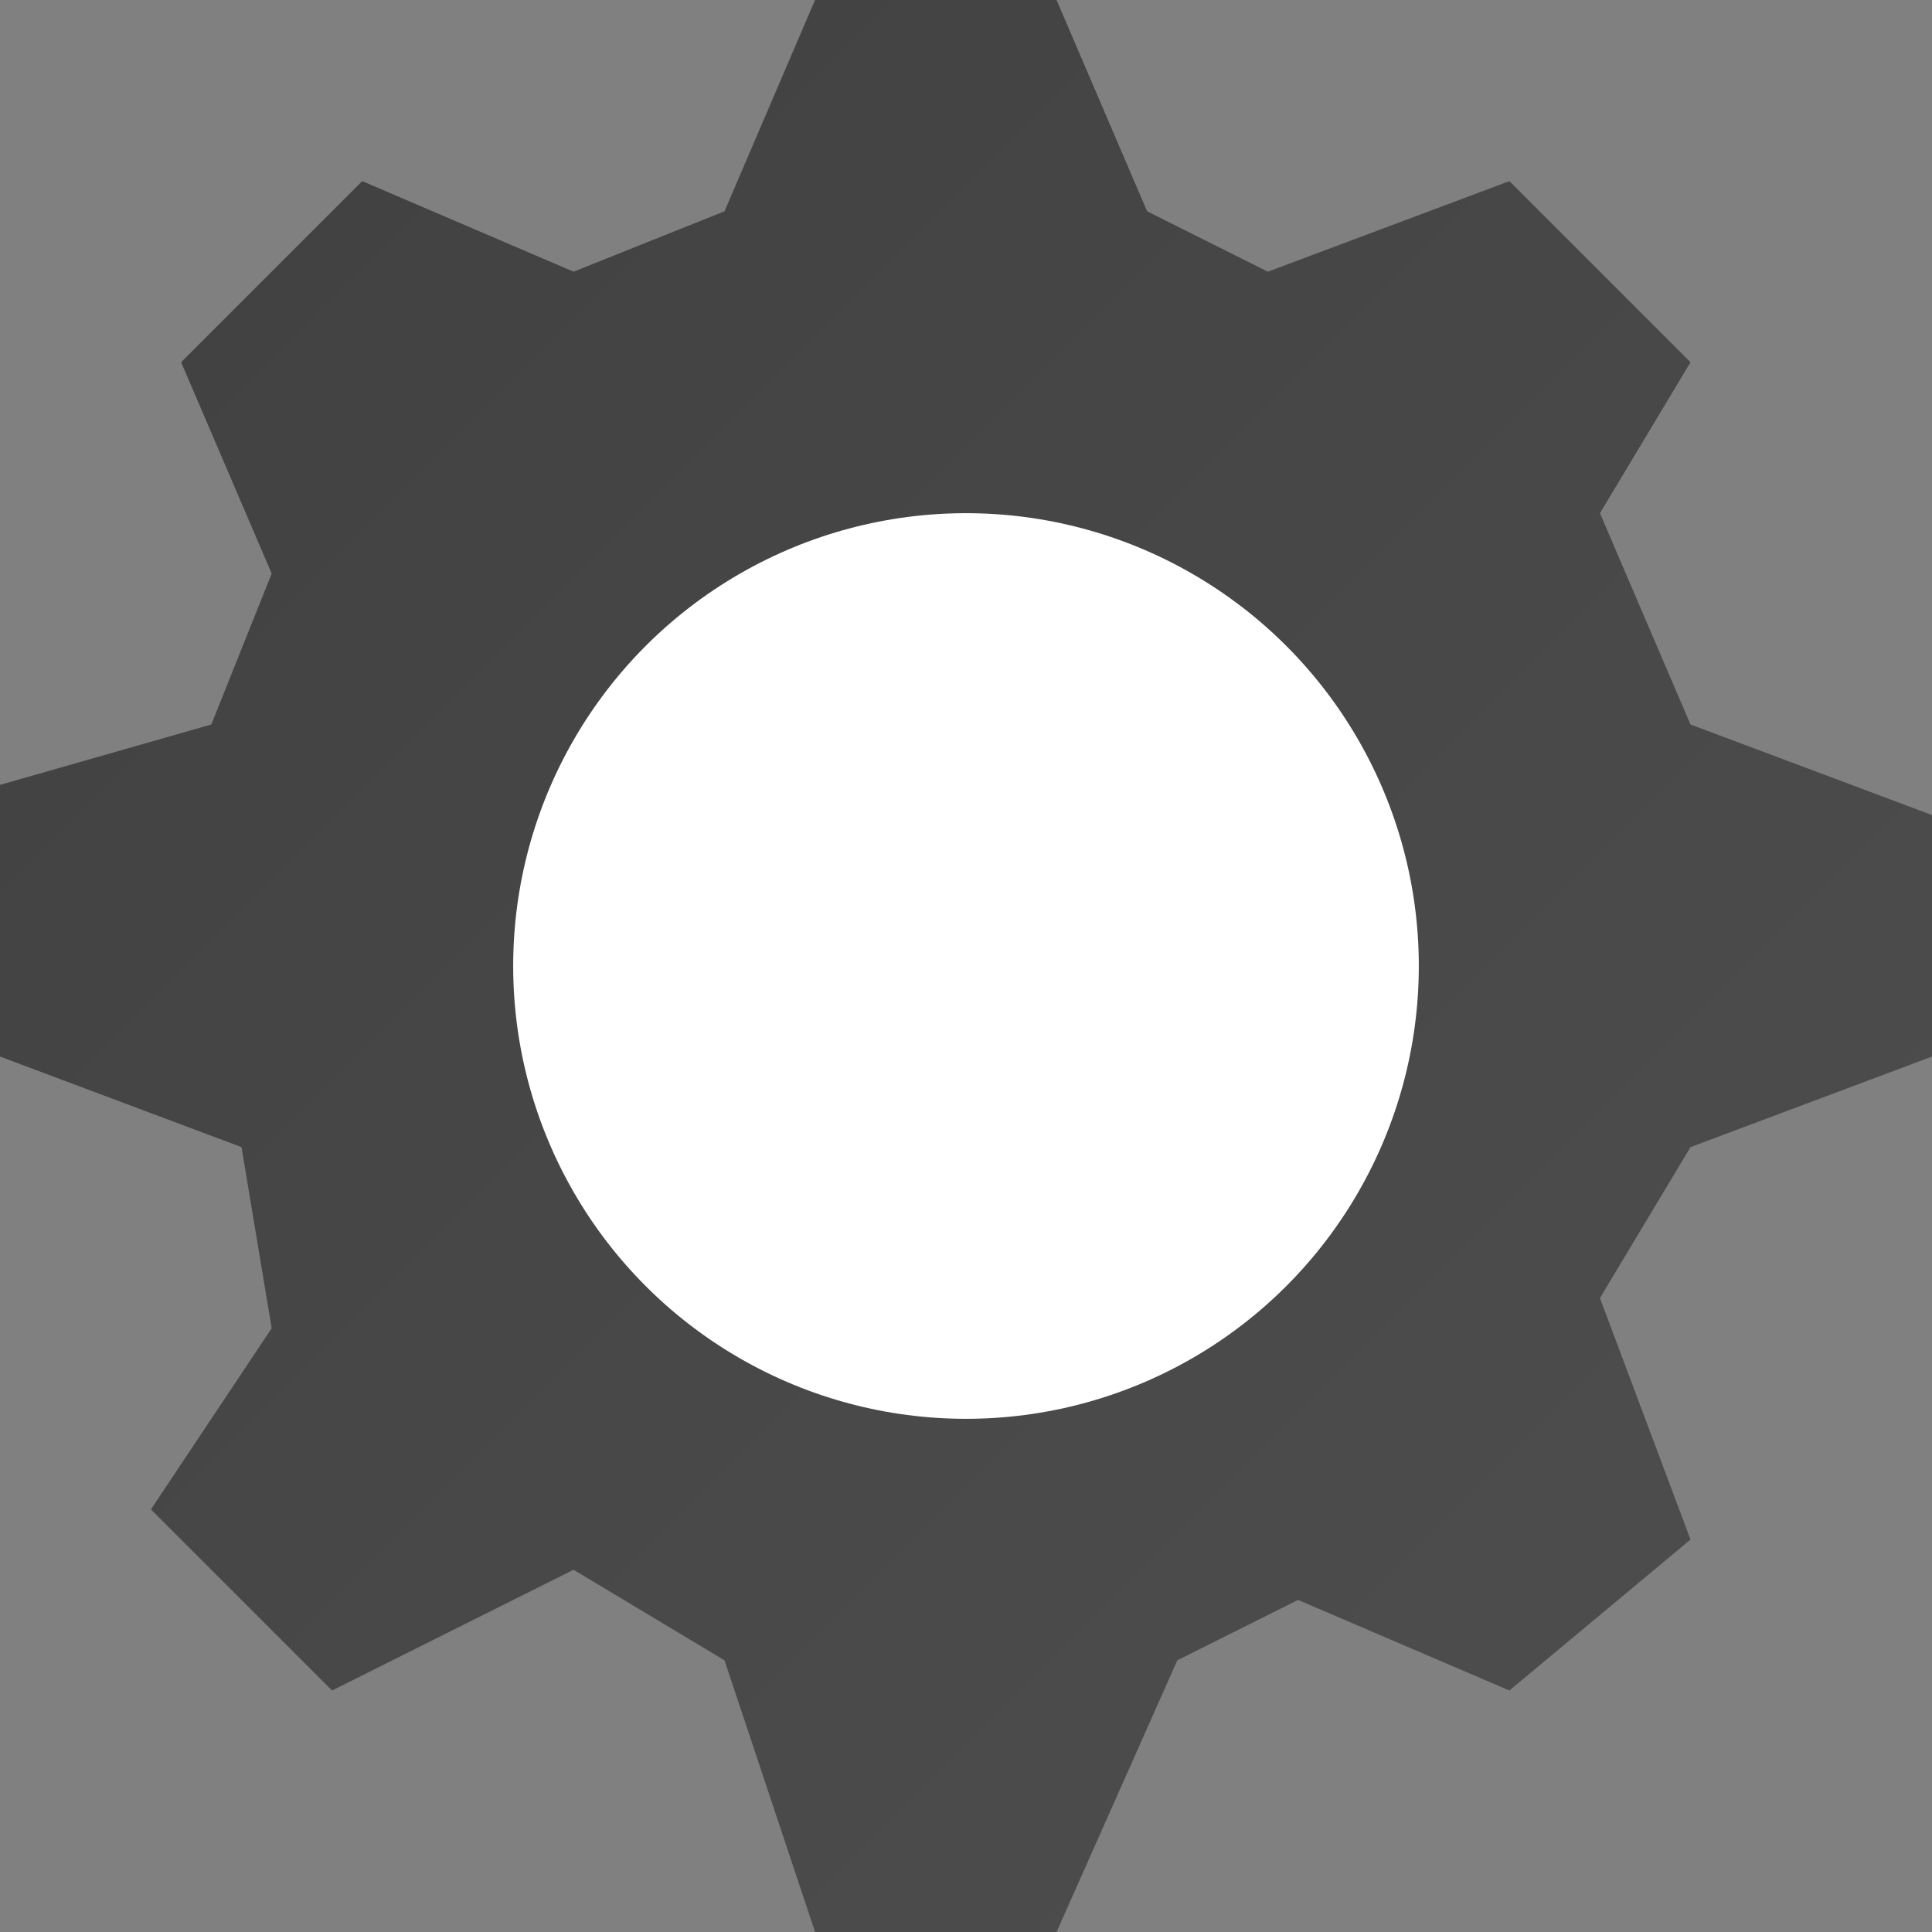 <svg xmlns="http://www.w3.org/2000/svg" viewBox="0 0 64 64">
    <rect x="0" y="0" width="64" height="64" fill="#808080" stroke="none"/>
    <defs>
        <linearGradient id="GRAY" x1="0%" y1="0%" x2="100%" y2="100%">
            <stop offset="0%" style="stop-color: #404040"/>
            <stop offset="100%" style="stop-color: #4F4F4F"/>
        </linearGradient>
    </defs>
    <path d="M 27 0 H 35 L 38 7 L 42 9 L 50 6 L 56 12 L 53 17 L 56 24 L 64 27 V 35 L 56 38 L 53 43 L 56 51 L 50 56 L 43 53 L 39 55 L 35 64 H 27 L 24 55 L 19 52 L 11 56 L 5 50 L 9 44 L 8 38 L 0 35 V 26 L 7 24 L 9 19 L 6 12 L 12 6 L 19 9 L 24 7 L 27 0"
          fill="url(#GRAY)"/>
    <circle cx="32" cy="32" r="15" fill="white"/>
</svg>